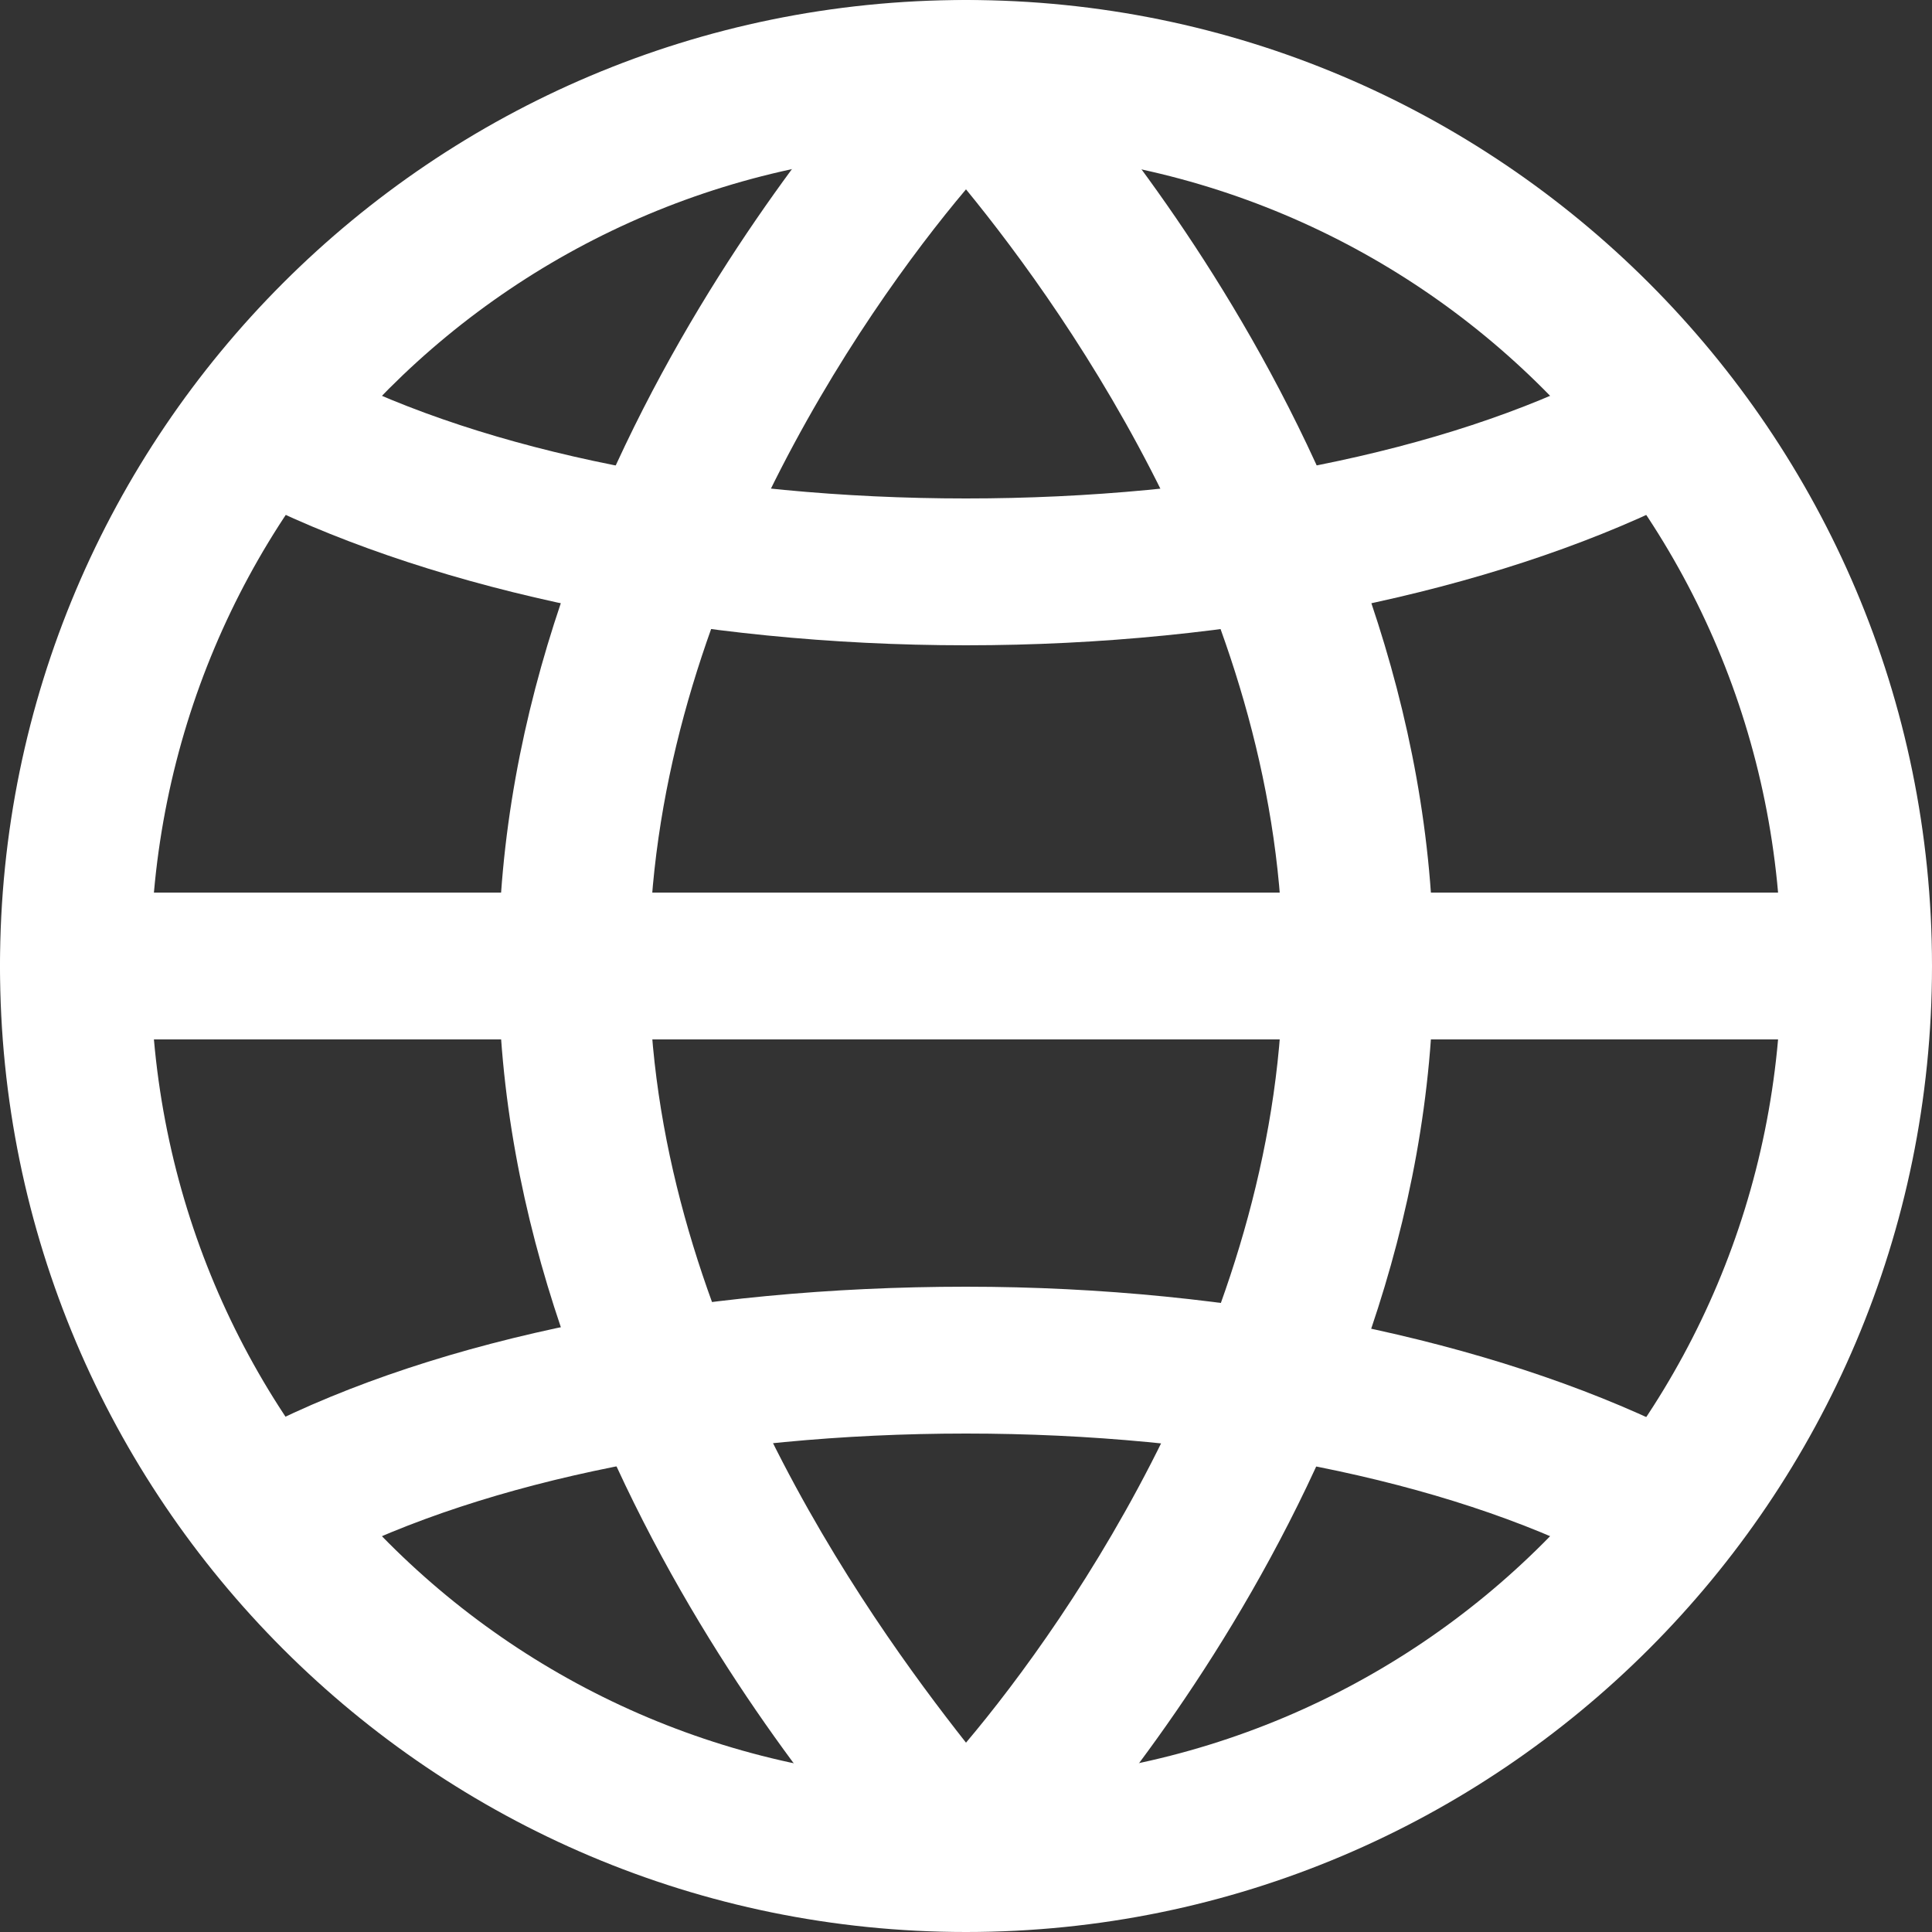 <?xml version="1.0" encoding="utf-8"?>
<!-- Generator: Adobe Illustrator 19.0.0, SVG Export Plug-In . SVG Version: 6.00 Build 0)  -->
<svg version="1.1" id="Layer_1" xmlns="http://www.w3.org/2000/svg" xmlns:xlink="http://www.w3.org/1999/xlink" x="0px" y="0px"
	 viewBox="-74 76 50 50" style="enable-background:new -74 76 50 50;" xml:space="preserve">
<rect x="-74" y="76" width="50" height="50" fill="#333333" stroke="none"/>
<style type="text/css">
	.st0{fill:#FFFFFF;}
</style>
<g>
	<path class="st0" d="M-49,126c-13.8,0-25-11.2-25-25s11.2-25,25-25s25,11.2,25,25S-35.2,126-49,126z M-49,79.9
		c-11.7,0-21.1,9.4-21.1,21.1s9.4,21.1,21.1,21.1s21.1-9.4,21.1-21.1S-37.3,79.9-49,79.9z"/>
</g>
<g>
	<path id="XMLID_5_" class="st0" d="M-25.9,102.9h-46.2c-1,0-1.9-0.8-1.9-1.9s0.9-1.9,1.9-1.9H-26c1.1,0,1.9,0.9,1.9,1.9
		C-24,102.1-24.9,102.9-25.9,102.9z"/>
</g>
<g>
	<path class="st0" d="M-49,125.9c-0.5,0-1-0.2-1.4-0.6c-0.4-0.4-10.7-11-10.7-24.3c0-13.4,10.3-23.9,10.7-24.4
		c0.4-0.4,0.9-0.6,1.4-0.6l0,0c0.5,0,1,0.2,1.4,0.6c0.4,0.4,10.7,11,10.7,24.4c0,13.4-10.3,23.9-10.7,24.3
		C-48,125.9-48.5,125.9-49,125.9z M-49,80.9c-2.7,3.2-8.2,11.1-8.2,20.1s5.6,16.8,8.2,20.1c2.7-3.2,8.2-11.1,8.2-20.1
		S-46.3,84.2-49,80.9z"/>
</g>
<g>
	<path id="XMLID_2_" class="st0" d="M-49,92.7c-7,0-13.6-1.4-18.3-3.7c-0.9-0.5-1.3-1.7-0.8-2.6c0.5-1,1.6-1.3,2.6-0.8
		c4.1,2.1,10.1,3.3,16.5,3.3s12.4-1.2,16.5-3.3c1-0.5,2.1-0.1,2.6,0.8s0.1,2.1-0.8,2.6C-35.4,91.3-42,92.7-49,92.7z"/>
</g>
<g>
	<path id="XMLID_1_" class="st0" d="M-66.4,116.7c-0.7,0-1.4-0.4-1.7-1.1c-0.5-0.9-0.1-2.1,0.8-2.6c4.7-2.4,11.3-3.7,18.3-3.7
		s13.6,1.4,18.3,3.7c0.9,0.5,1.3,1.6,0.8,2.6c-0.5,0.9-1.6,1.3-2.6,0.8c-4.1-2.1-10.1-3.3-16.5-3.3s-12.4,1.2-16.5,3.3
		C-65.8,116.6-66.1,116.7-66.4,116.7z"/>
</g>
</svg>
